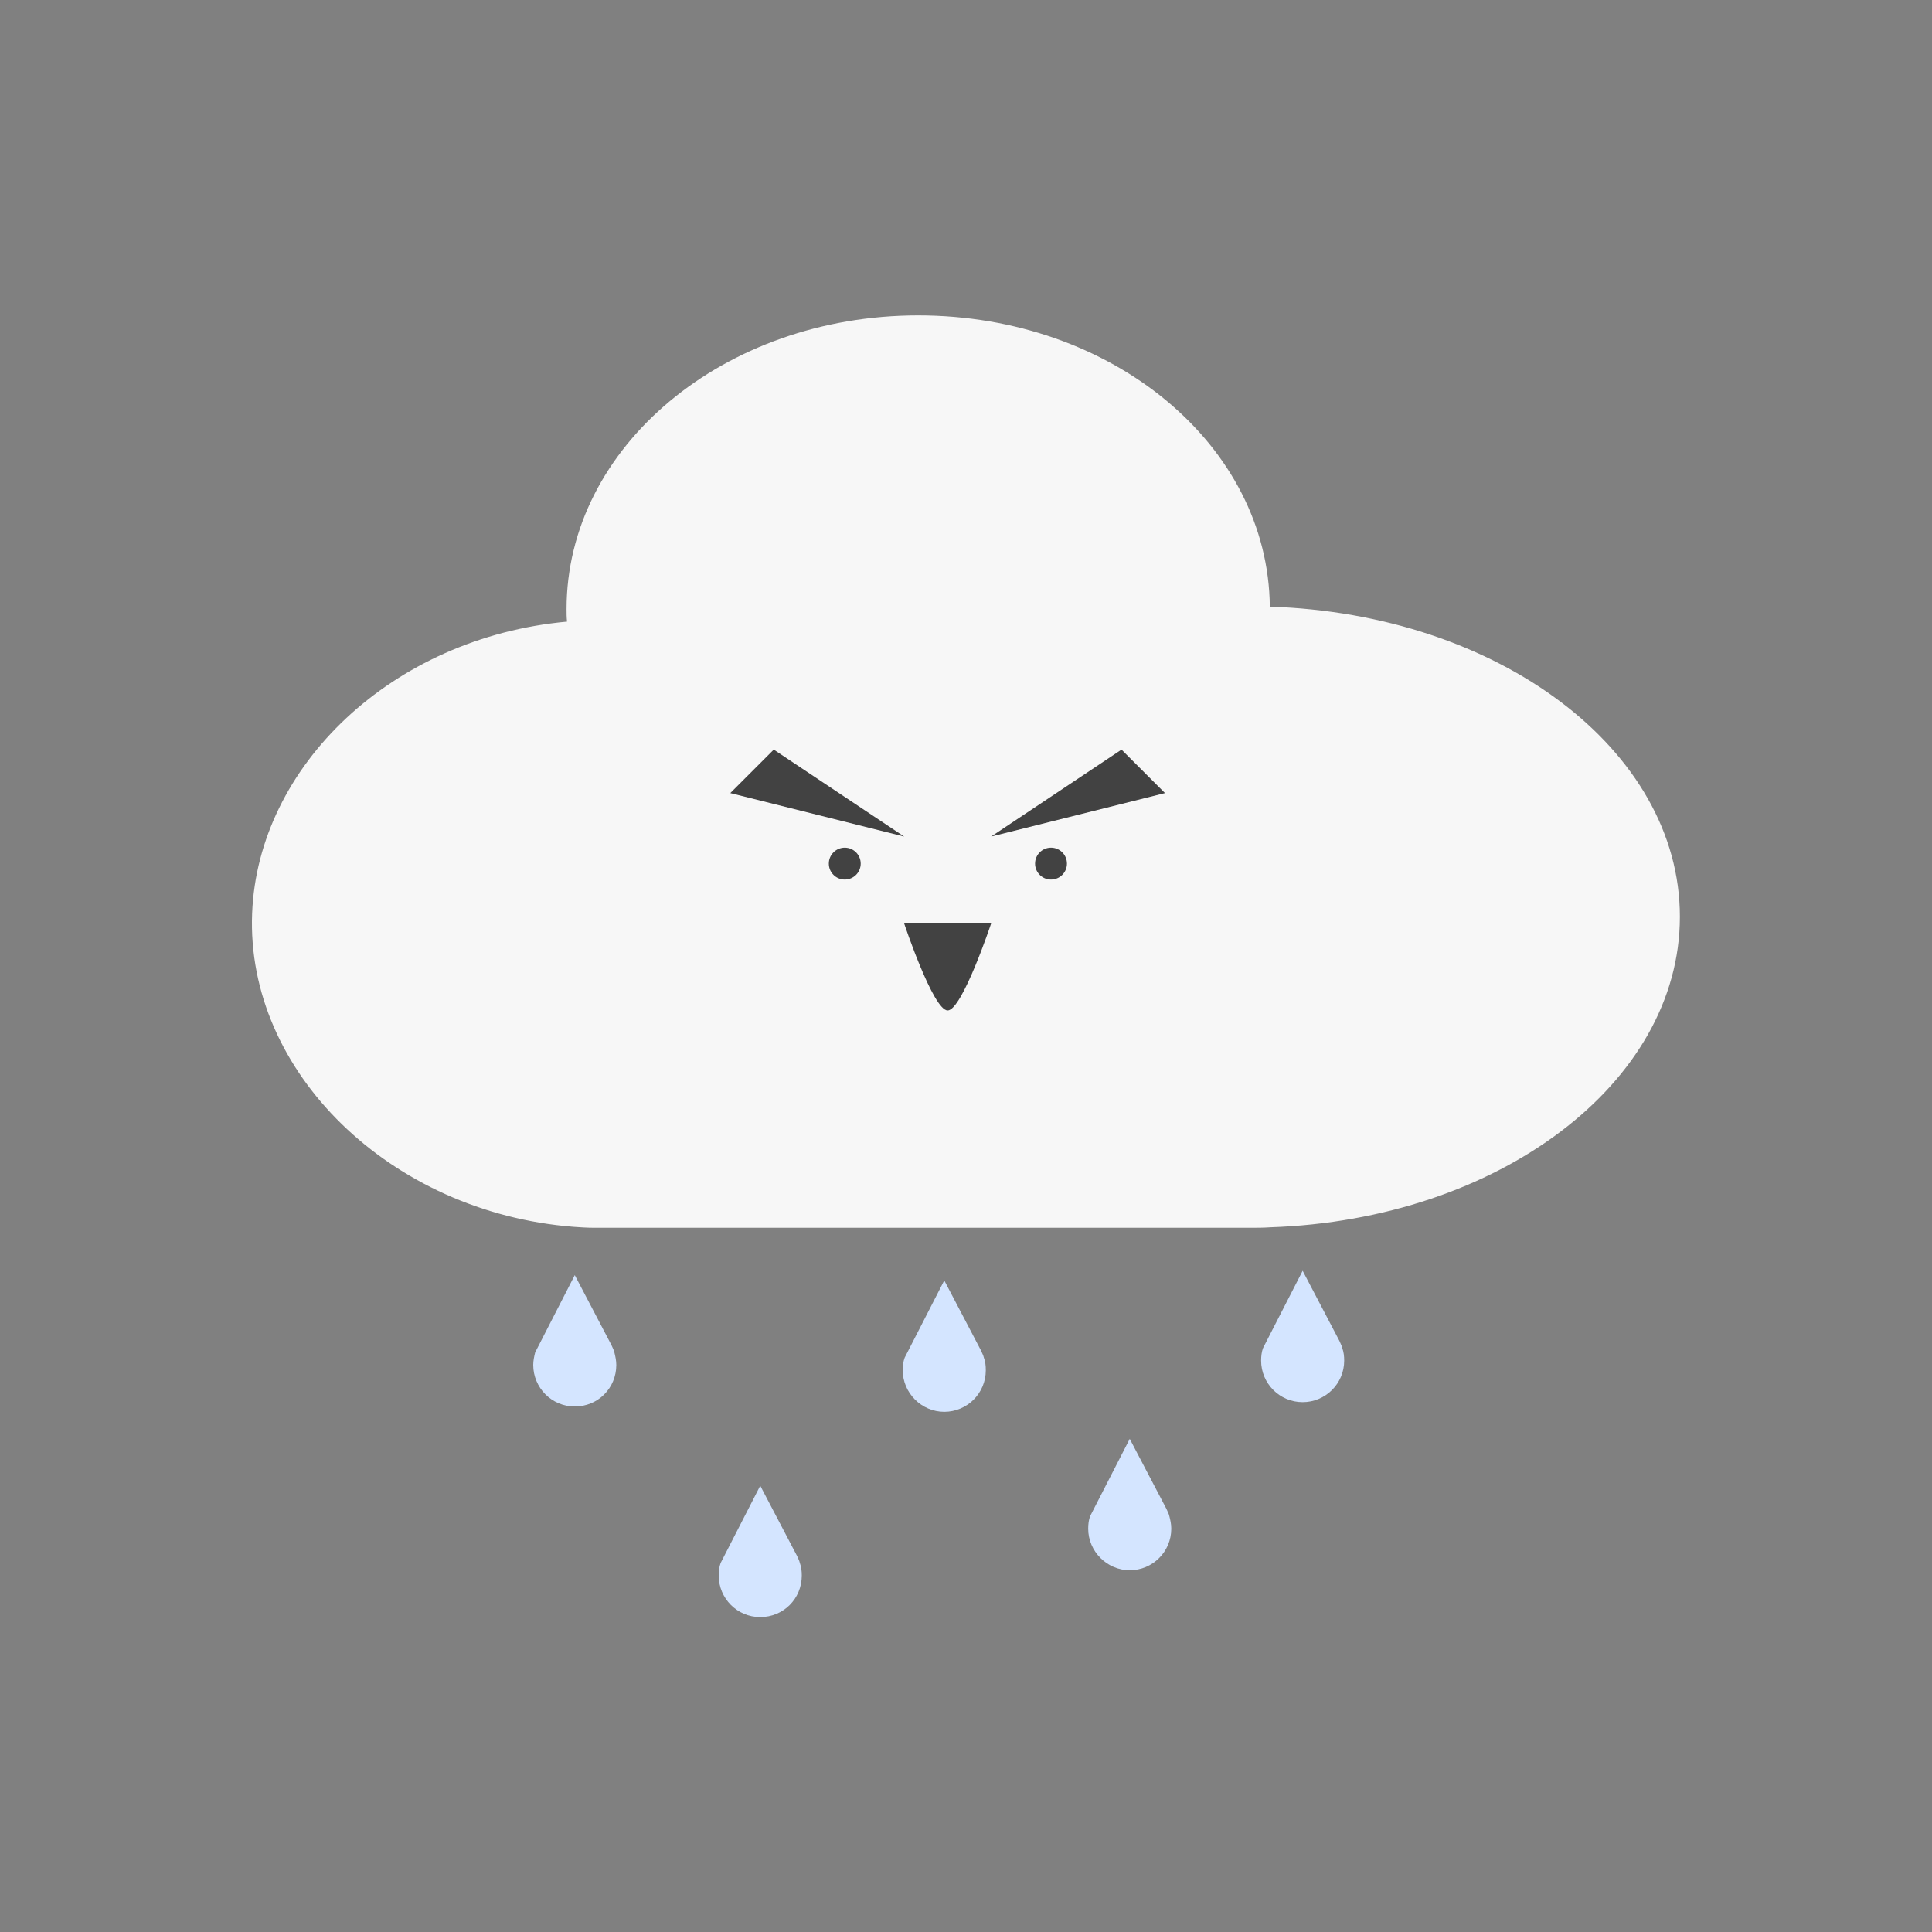 <?xml version="1.0" encoding="utf-8"?>
<!-- Generator: Adobe Illustrator 27.9.4, SVG Export Plug-In . SVG Version: 9.03 Build 54784)  -->
<svg version="1.1" id="Ebene_1" xmlns="http://www.w3.org/2000/svg" xmlns:xlink="http://www.w3.org/1999/xlink" x="0px" y="0px"
	 viewBox="0 0 400 400" style="enable-background:new 0 0 400 400;" xml:space="preserve">
<rect x="0" y="0" width="400" height="400" fill="#808080" stroke="none"/>
<style type="text/css">
	.st0{fill:#F7F7F7;}
	.st1{fill:#424242;}
	.st2{fill:#D4E5FF;}
</style>
<g>
	<path class="st0" d="M347.8,189.8c0,34.5-37.6,62.7-84.8,64.3c-1.4,0.1-2.8,0.1-4.2,0.1H123c-1.4,0-2.9-0.1-4.3-0.2
		c-37.9-3-67.8-32.1-66.5-64.9c1.2-30.5,29-57.1,65.2-60.4c-0.1-0.9-0.1-1.8-0.1-2.6c0-33.6,32.6-60.8,72.8-60.8
		s72.5,26.9,72.8,60.3C310.2,127.1,347.8,155.2,347.8,189.8z"/>
	<polygon class="st1" points="160.2,155.2 151.2,164.2 187.2,173.2 	"/>
	<polygon class="st1" points="232.2,155.2 241.2,164.2 205.2,173.2 	"/>
	<circle class="st1" cx="174.9" cy="178.8" r="3.3"/>
	<circle class="st1" cx="217.6" cy="178.8" r="3.3"/>
	<path class="st1" d="M187.2,191.2c0,0,6,18,9,18s9-18,9-18"/>
</g>
<path class="st2" d="M127.6,282.6c0,4.8-3.8,8.6-8.6,8.6s-8.6-3.9-8.6-8.6c0-0.9,0.2-1.8,0.4-2.6l0,0l8.2-16l7.6,14.5
	c0.2,0.5,0.5,1,0.6,1.5C127.4,280.8,127.6,281.7,127.6,282.6z"/>
<path class="st2" d="M166,326.2c0,4.8-3.8,8.6-8.6,8.6c-4.8,0-8.6-3.9-8.6-8.6c0-0.9,0.1-1.8,0.4-2.6l0,0l8.2-16l7.6,14.5
	c0.2,0.5,0.5,1,0.6,1.5C165.9,324.4,166,325.3,166,326.2z"/>
<path class="st2" d="M204.1,283.7c0,4.8-3.9,8.6-8.6,8.6s-8.6-3.9-8.6-8.6c0-0.9,0.1-1.8,0.4-2.6l0,0l8.2-16l7.6,14.5
	c0.2,0.5,0.5,1,0.6,1.5C204,281.9,204.1,282.7,204.1,283.7z"/>
<path class="st2" d="M242.5,316.5c0,4.8-3.9,8.6-8.6,8.6s-8.6-3.9-8.6-8.6c0-0.9,0.1-1.8,0.4-2.6l0,0l8.2-16l7.6,14.5
	c0.2,0.5,0.5,1,0.6,1.5C242.3,314.7,242.5,315.5,242.5,316.5L242.5,316.5z"/>
<path class="st2" d="M278.3,281.7c0,4.8-3.9,8.6-8.6,8.6c-4.8,0-8.6-3.9-8.6-8.6c0-0.9,0.1-1.8,0.4-2.6l0,0l8.2-16l7.6,14.5
	c0.2,0.5,0.5,1,0.6,1.5C278.2,279.9,278.3,280.8,278.3,281.7z"/>
</svg>
